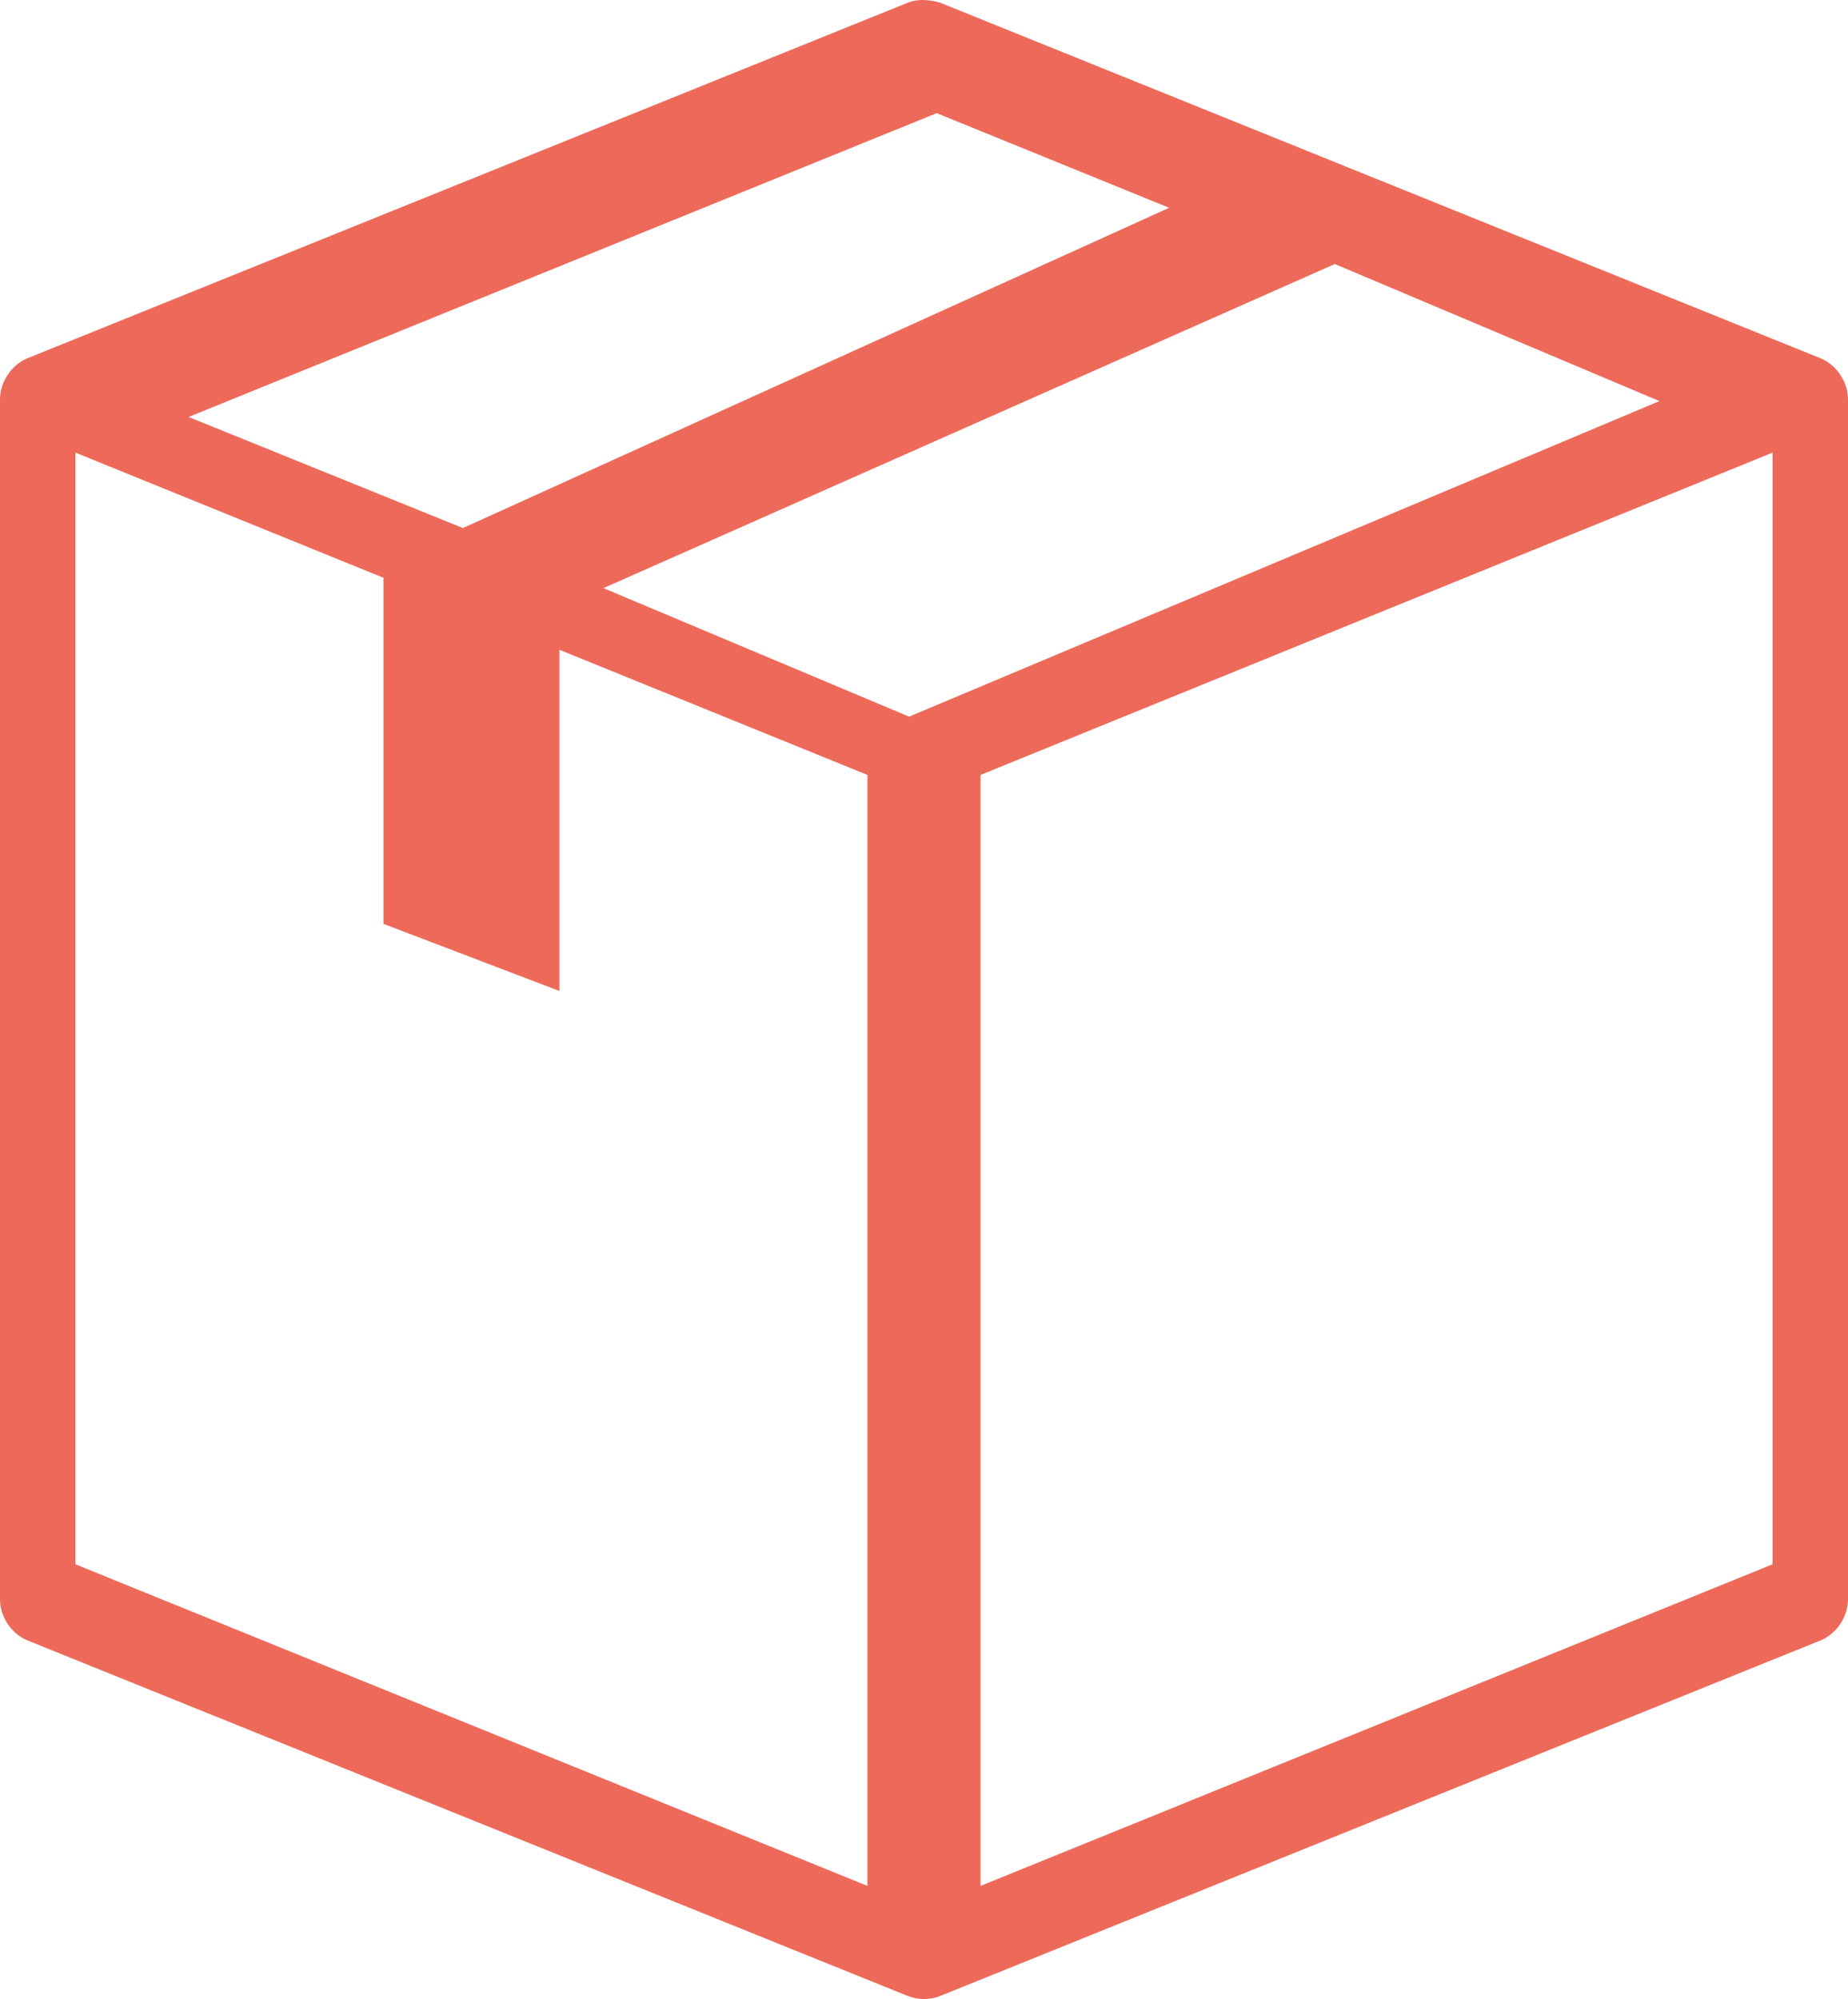 <?xml version="1.0" encoding="UTF-8"?>
<svg width="49px" height="53px" viewBox="0 0 49 53" version="1.1" xmlns="http://www.w3.org/2000/svg" xmlns:xlink="http://www.w3.org/1999/xlink">
    <!-- Generator: Sketch 52.2 (67145) - http://www.bohemiancoding.com/sketch -->
    <title>Shape</title>
    <desc>Created with Sketch.</desc>
    <g id="Page-1" stroke="none" stroke-width="1" fill="none" fill-rule="evenodd">
        <g id="Desktop" transform="translate(-554, -1048)" fill="#ED6A5A" fill-rule="nonzero">
            <g id="Group" transform="translate(42, 1048)">
                <path d="M536.536,0.002 C536.686,0.009 536.822,0.04 536.937,0.075 L560.271,9.498 C560.702,9.675 561.005,10.133 561,10.603 L561,42.406 C560.998,42.87 560.697,43.318 560.271,43.492 L536.937,52.915 C536.66,53.028 536.34,53.028 536.062,52.915 L512.729,43.492 C512.303,43.318 512.002,42.87 512,42.406 L512,10.603 C511.995,10.133 512.298,9.675 512.729,9.498 L536.062,0.075 C536.225,0.01 536.387,-0.006 536.536,0.002 Z M536.836,3 L517,11.055 L524.275,14 L543,5.509 L536.836,3 Z M547.392,7 L528,15.593 L536.105,19 L556,10.634 L547.392,7 Z M559,12 L538,20.545 L538,50 L559,41.473 L559,12 Z M514,12 L514,41.473 L535,50 L535,20.545 L526.833,17.227 L526.833,26.273 L522.167,24.494 L522.167,15.318 L514,12 Z" id="Shape"></path>
            </g>
        </g>
    </g>
</svg>